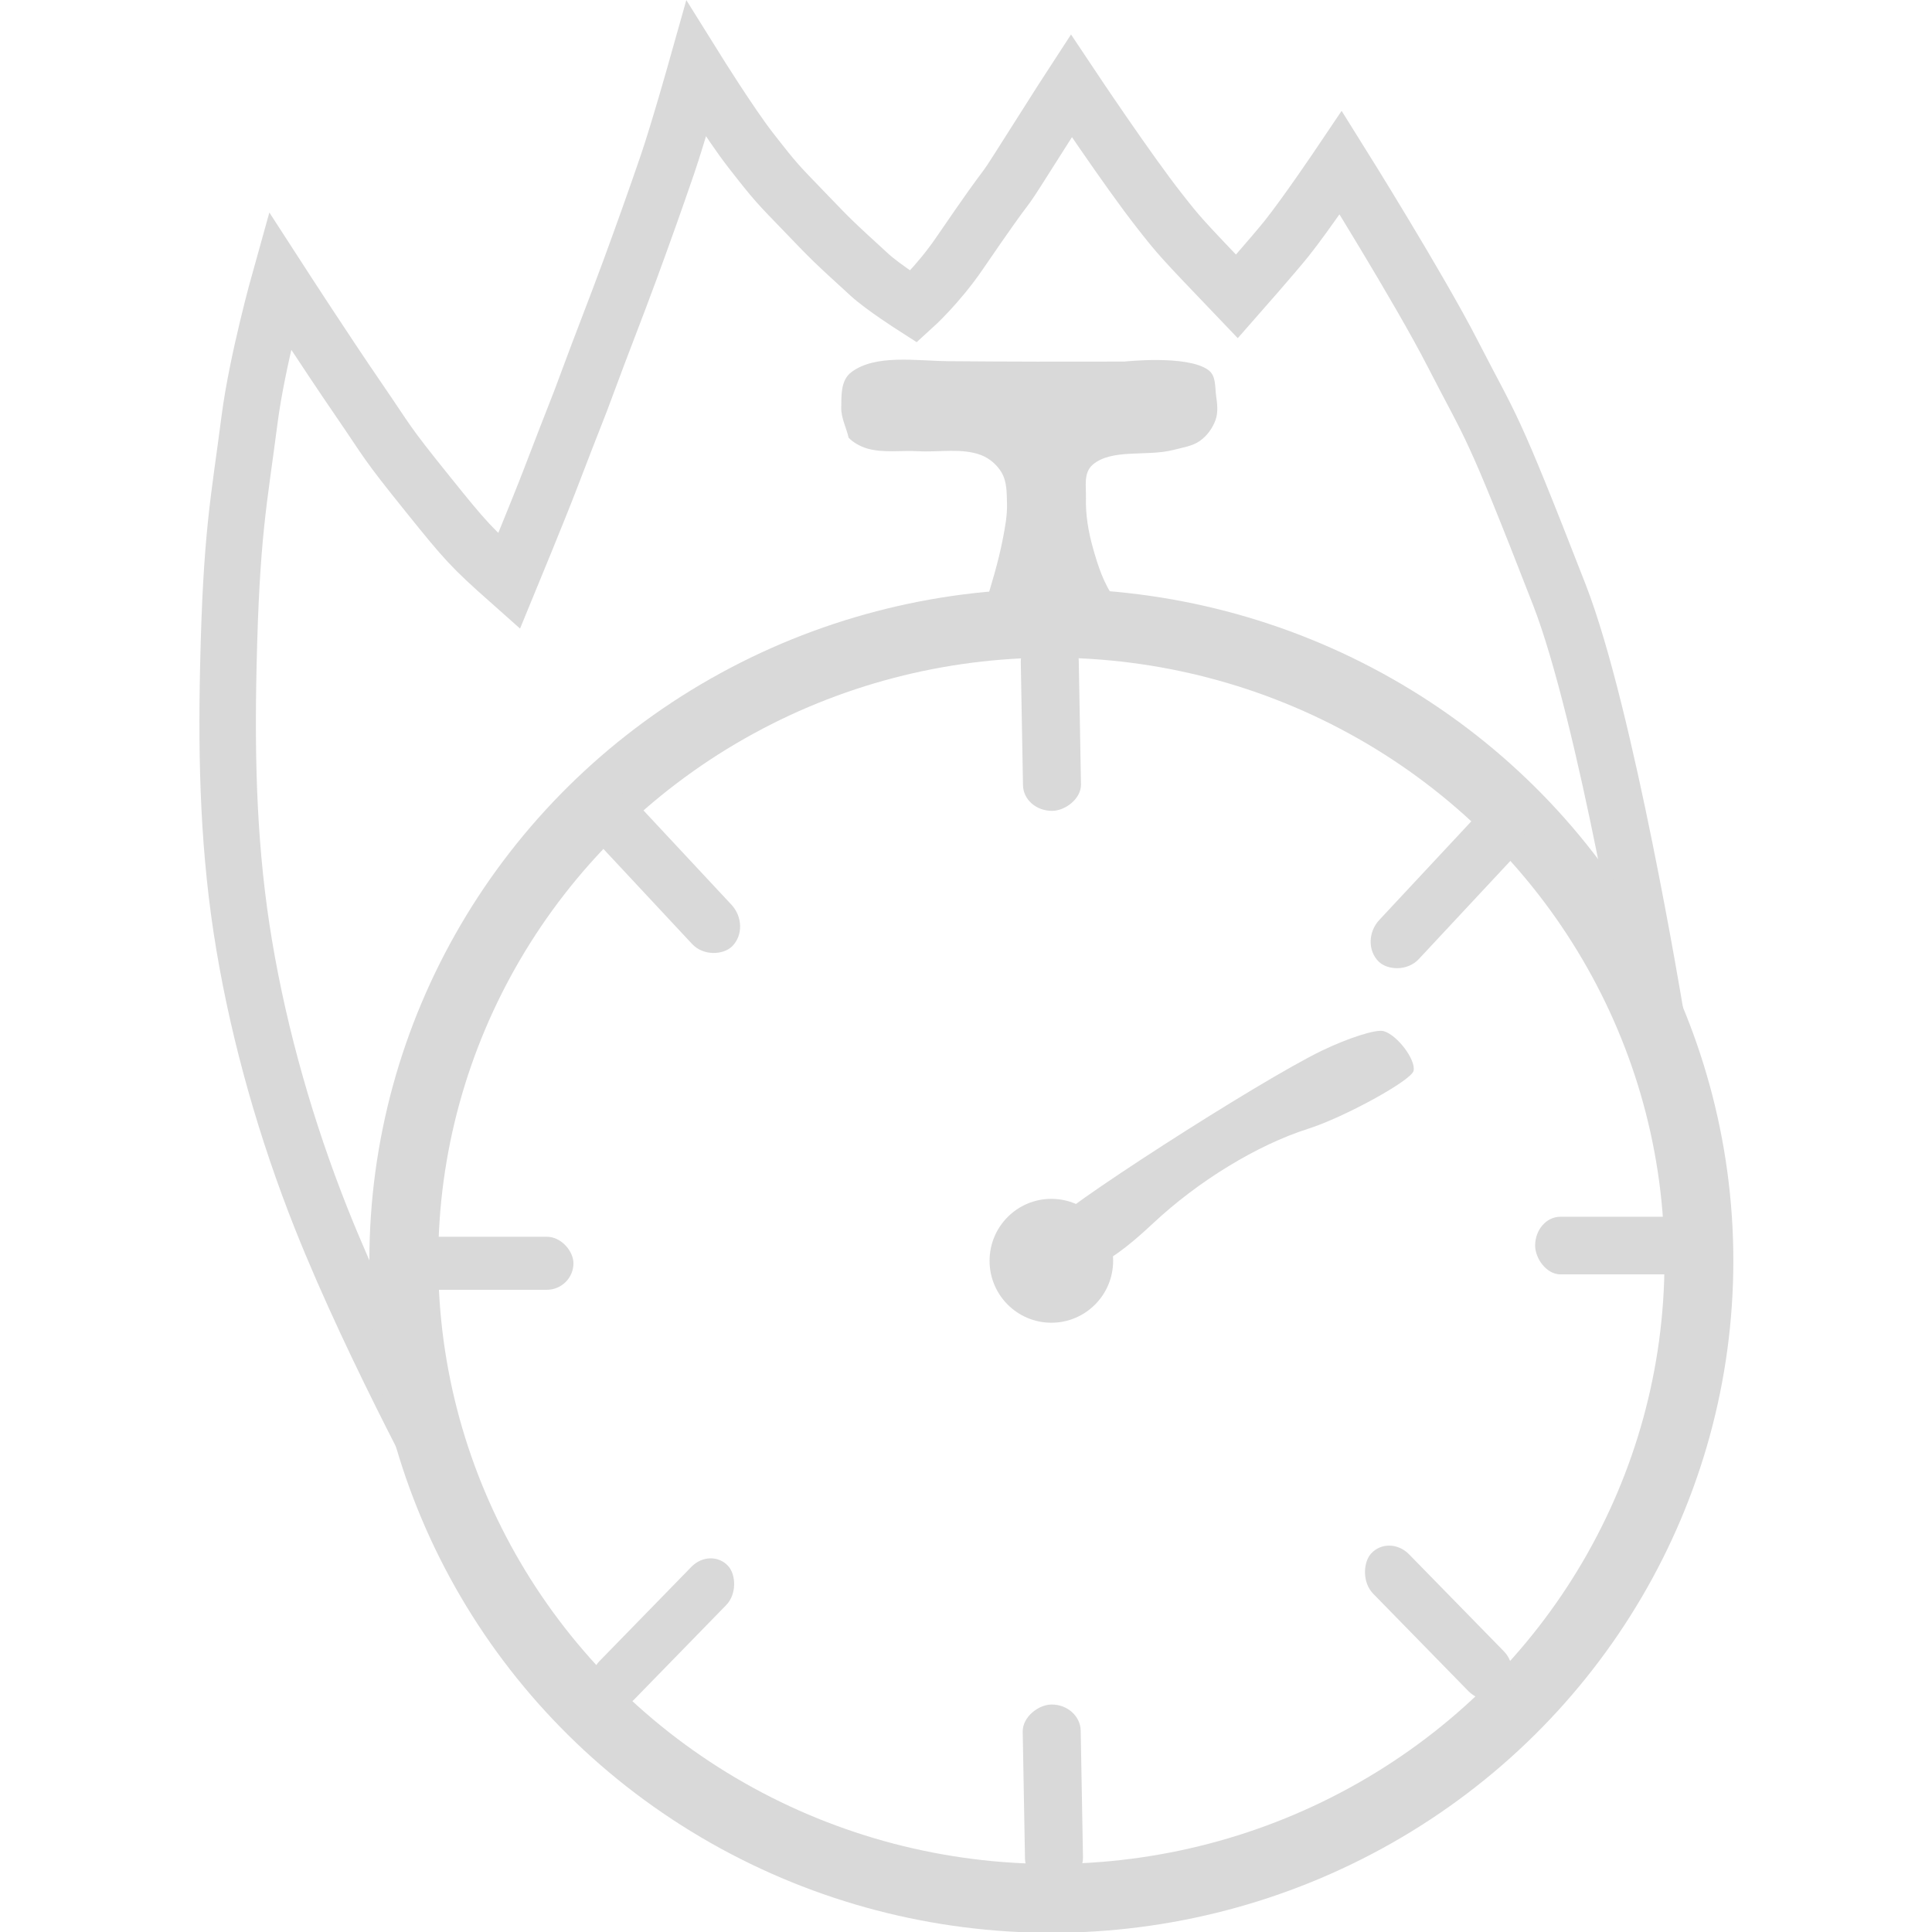 <?xml version="1.0" encoding="UTF-8" standalone="no"?>
<!-- Created with Inkscape (http://www.inkscape.org/) -->

<svg width="100mm" height="100mm" viewBox="0 0 100 100" version="1.1" id="svg76155"
   xmlns:inkscape="http://www.inkscape.org/namespaces/inkscape"
   xmlns:sodipodi="http://sodipodi.sourceforge.net/DTD/sodipodi-0.dtd" xmlns="http://www.w3.org/2000/svg"
   xmlns:svg="http://www.w3.org/2000/svg">
   <sodipodi:namedview id="namedview76157" pagecolor="#d9d9d9" bordercolor="#d9d9d9" borderopacity="0.25"
      inkscape:showpageshadow="2" inkscape:pageopacity="0.0" inkscape:pagecheckerboard="0" inkscape:deskcolor="#d1d1d1"
      inkscape:document-units="mm" showgrid="false" />
   <defs id="defs76152" />
   <g inkscape:label="Layer 1" inkscape:groupmode="layer" id="layer1">
      <g id="g76596" transform="matrix(0.972,0,0,0.972,-3.802,-9.916)">
         <path
            style="display:inline;fill:none;stroke:#d9d9d9;stroke-width:3.007;stroke-dasharray:none;stroke-opacity:1"
            d="m 28.617,90.874 c 0,0 -4.757,-8.627 -7.606,-15.803 -1.83,-4.61 -3.268,-9.596 -4.096,-14.536 -0.821,-4.891 -0.96,-9.636 -0.845,-14.816 0.157,-7.126 0.567,-8.803 1.131,-13.179 0.402,-3.115 1.603,-7.406 1.603,-7.406 0,0 2.439,3.771 4.188,6.318 1.677,2.443 1.357,2.153 3.717,5.085 2.01,2.497 2.291,2.815 4.311,4.608 0,0 1.606,-3.898 2.152,-5.324 1.661,-4.332 1.386,-3.519 2.038,-5.292 0.722,-1.963 1.513,-3.954 2.234,-5.918 0.694,-1.889 1.355,-3.739 2.006,-5.641 0.574,-1.676 1.533,-5.08 1.533,-5.08 0,0 1.824,2.925 2.888,4.292 1.414,1.817 1.454,1.817 2.95,3.371 1.376,1.429 1.378,1.441 3.408,3.295 0.705,0.644 2.338,1.688 2.338,1.688 0,0 1.3,-1.178 2.423,-2.82 3.302,-4.826 1.826,-2.423 3.603,-5.234 1.819,-2.876 2.365,-3.713 2.365,-3.713 0,0 3.01,4.515 4.699,6.662 1.062,1.35 1.051,1.347 4.12,4.555 0,0 2.018,-2.294 2.652,-3.089 1.044,-1.307 2.878,-4.031 2.878,-4.031 0,0 4.172,6.674 5.957,10.157 2.144,4.184 1.972,3.307 5.69,12.864 2.481,6.378 5.1,22.25 5.1,22.25"
            id="path72104" inkscape:label="fire-2" sodipodi:nodetypes="csasscsscsssscssscsscscscasc" />
         <ellipse style="display:inline;fill:none;stroke:#d9d9d9;stroke-width:3.667;stroke-dasharray:none"
            id="path64325" cx="59.897" cy="77.34" rx="34.483" ry="33.951" inkscape:label="circle"
            inkscape:export-filename="gif/clock8.png" inkscape:export-xdpi="96" inkscape:export-ydpi="96" />
         <path style="display:inline;fill:#d9d9d9;stroke-width:0.421"
            d="m 60.181,76.786 c -0.261,-0.448 -0.421,-1.04 -0.356,-1.314 0.151,-0.637 11.114,-7.697 14.474,-9.32 1.401,-0.677 2.876,-1.147 3.278,-1.045 0.723,0.184 1.746,1.534 1.607,2.12 -0.122,0.513 -3.676,2.465 -5.612,3.082 -2.708,0.862 -5.86,2.785 -8.263,5.04 -2.825,2.65 -4.199,3.036 -5.127,1.438 z"
            id="path64418-1" inkscape:label="clock-hand" />
         <rect style="fill:#d9d9d9;fill-opacity:1;stroke:#d9d9d9;stroke-width:0;stroke-dasharray:none" id="rect64425"
            width="9.086" height="3.069" x="85.659" y="74.994" rx="1.347" ry="3.069"
            inkscape:label="tick-3" />
         <rect style="fill:#d9d9d9;fill-opacity:1;stroke:#d9d9d9;stroke-width:0;stroke-dasharray:none" id="rect64425-5"
            width="9.575" height="2.824" x="24.873" y="76.06" rx="1.419" ry="2.824"
            inkscape:label="tick-6" />
         <rect style="fill:#d9d9d9;fill-opacity:1;stroke:#d9d9d9;stroke-width:0;stroke-dasharray:none" id="rect64425-9"
            width="9.355" height="3.088" x="-54.383" y="57.433" rx="1.387" ry="3.088"
            transform="matrix(-0.018,-1,1,-0.017,0,0)" inkscape:label="tick-1" />
         <rect style="fill:#d9d9d9;fill-opacity:1;stroke:#d9d9d9;stroke-width:0;stroke-dasharray:none"
            id="rect64425-9-0" width="9.6" height="3.088" x="-111.615" y="56.51" rx="1.423"
            ry="3.088" transform="matrix(-0.018,-1,1,-0.018,0,0)"
            inkscape:label="tick-5" />
         <rect style="fill:#d9d9d9;fill-opacity:1;stroke:#d9d9d9;stroke-width:0;stroke-dasharray:none" id="rect64427"
            width="10.773" height="2.961" x="11.267" y="97.016" rx="1.597" ry="2.961"
            transform="matrix(0.682,-0.731,0.707,0.707,0,0)" />
         <rect style="fill:#d9d9d9;fill-opacity:1;stroke:#d9d9d9;stroke-width:0;stroke-dasharray:none" id="rect64427-0"
            width="10.295" height="2.839" x="119.657" y="8.56" rx="1.526" ry="2.839"
            transform="matrix(0.699,0.715,-0.673,0.739,0,0)" inkscape:label="tick-4" />
         <rect style="fill:#d9d9d9;fill-opacity:1;stroke:#d9d9d9;stroke-width:0;stroke-dasharray:none" id="rect64427-5"
            width="10.773" height="2.961" x="62.47" y="-11.452" rx="1.597" ry="2.961"
            transform="matrix(0.682,0.731,0.707,-0.707,0,0)" inkscape:label="tick-8" />
         <rect style="fill:#d9d9d9;fill-opacity:1;stroke:#d9d9d9;stroke-width:0;stroke-dasharray:none"
            id="rect64427-5-2" width="9.983" height="2.753" x="31.45" y="94.673" rx="1.48"
            ry="2.753" transform="matrix(-0.698,0.716,0.673,0.74,0,0)"
            inkscape:label="tick-6" />
         <path style="fill:#d9d9d9;fill-opacity:1;stroke:none;stroke-width:0.672;stroke-dasharray:none"
            d="m 56.325,42.576 c 0.369,-1.216 0.748,-2.433 0.986,-3.67 0.121,-0.628 0.243,-1.263 0.224,-1.899 -0.017,-0.559 0.004,-1.157 -0.297,-1.658 -0.229,-0.381 -0.612,-0.733 -1.08,-0.913 -1.017,-0.391 -2.238,-0.143 -3.358,-0.207 -0.902,-0.052 -1.855,0.104 -2.708,-0.143 -0.381,-0.11 -0.771,-0.338 -0.99,-0.574 -0.122,-0.533 -0.403,-1.055 -0.393,-1.598 0.013,-0.65 -0.042,-1.461 0.543,-1.898 1.287,-0.963 3.447,-0.596 5.17,-0.581 3.276,0.029 6.225,0.03 9.359,0.021 0,0 3.344,-0.37 4.471,0.446 0.424,0.307 0.351,0.891 0.416,1.353 0.061,0.434 0.123,0.892 -0.028,1.311 -0.152,0.424 -0.441,0.841 -0.851,1.126 -0.386,0.268 -0.921,0.346 -1.403,0.471 -1.4,0.361 -3.287,-0.087 -4.294,0.791 -0.499,0.436 -0.335,1.174 -0.352,1.773 -0.025,0.894 0.129,1.795 0.375,2.666 0.263,0.931 0.563,1.885 1.165,2.702 0.171,0.232 0.419,0.416 0.673,0.596 -2.543,-0.038 -5.085,-0.076 -7.628,-0.114 z"
            id="path71316" sodipodi:nodetypes="caaaaaacaascaaaaaaaaaccc" inkscape:label="button" />
         <ellipse style="fill:#d9d9d9;fill-opacity:1;stroke:none;stroke-width:0.697;stroke-dasharray:none"
            id="path71328" cx="59.897" cy="77.34" rx="3.29" ry="3.298" inkscape:label="center" />
      </g>
   </g>
</svg>